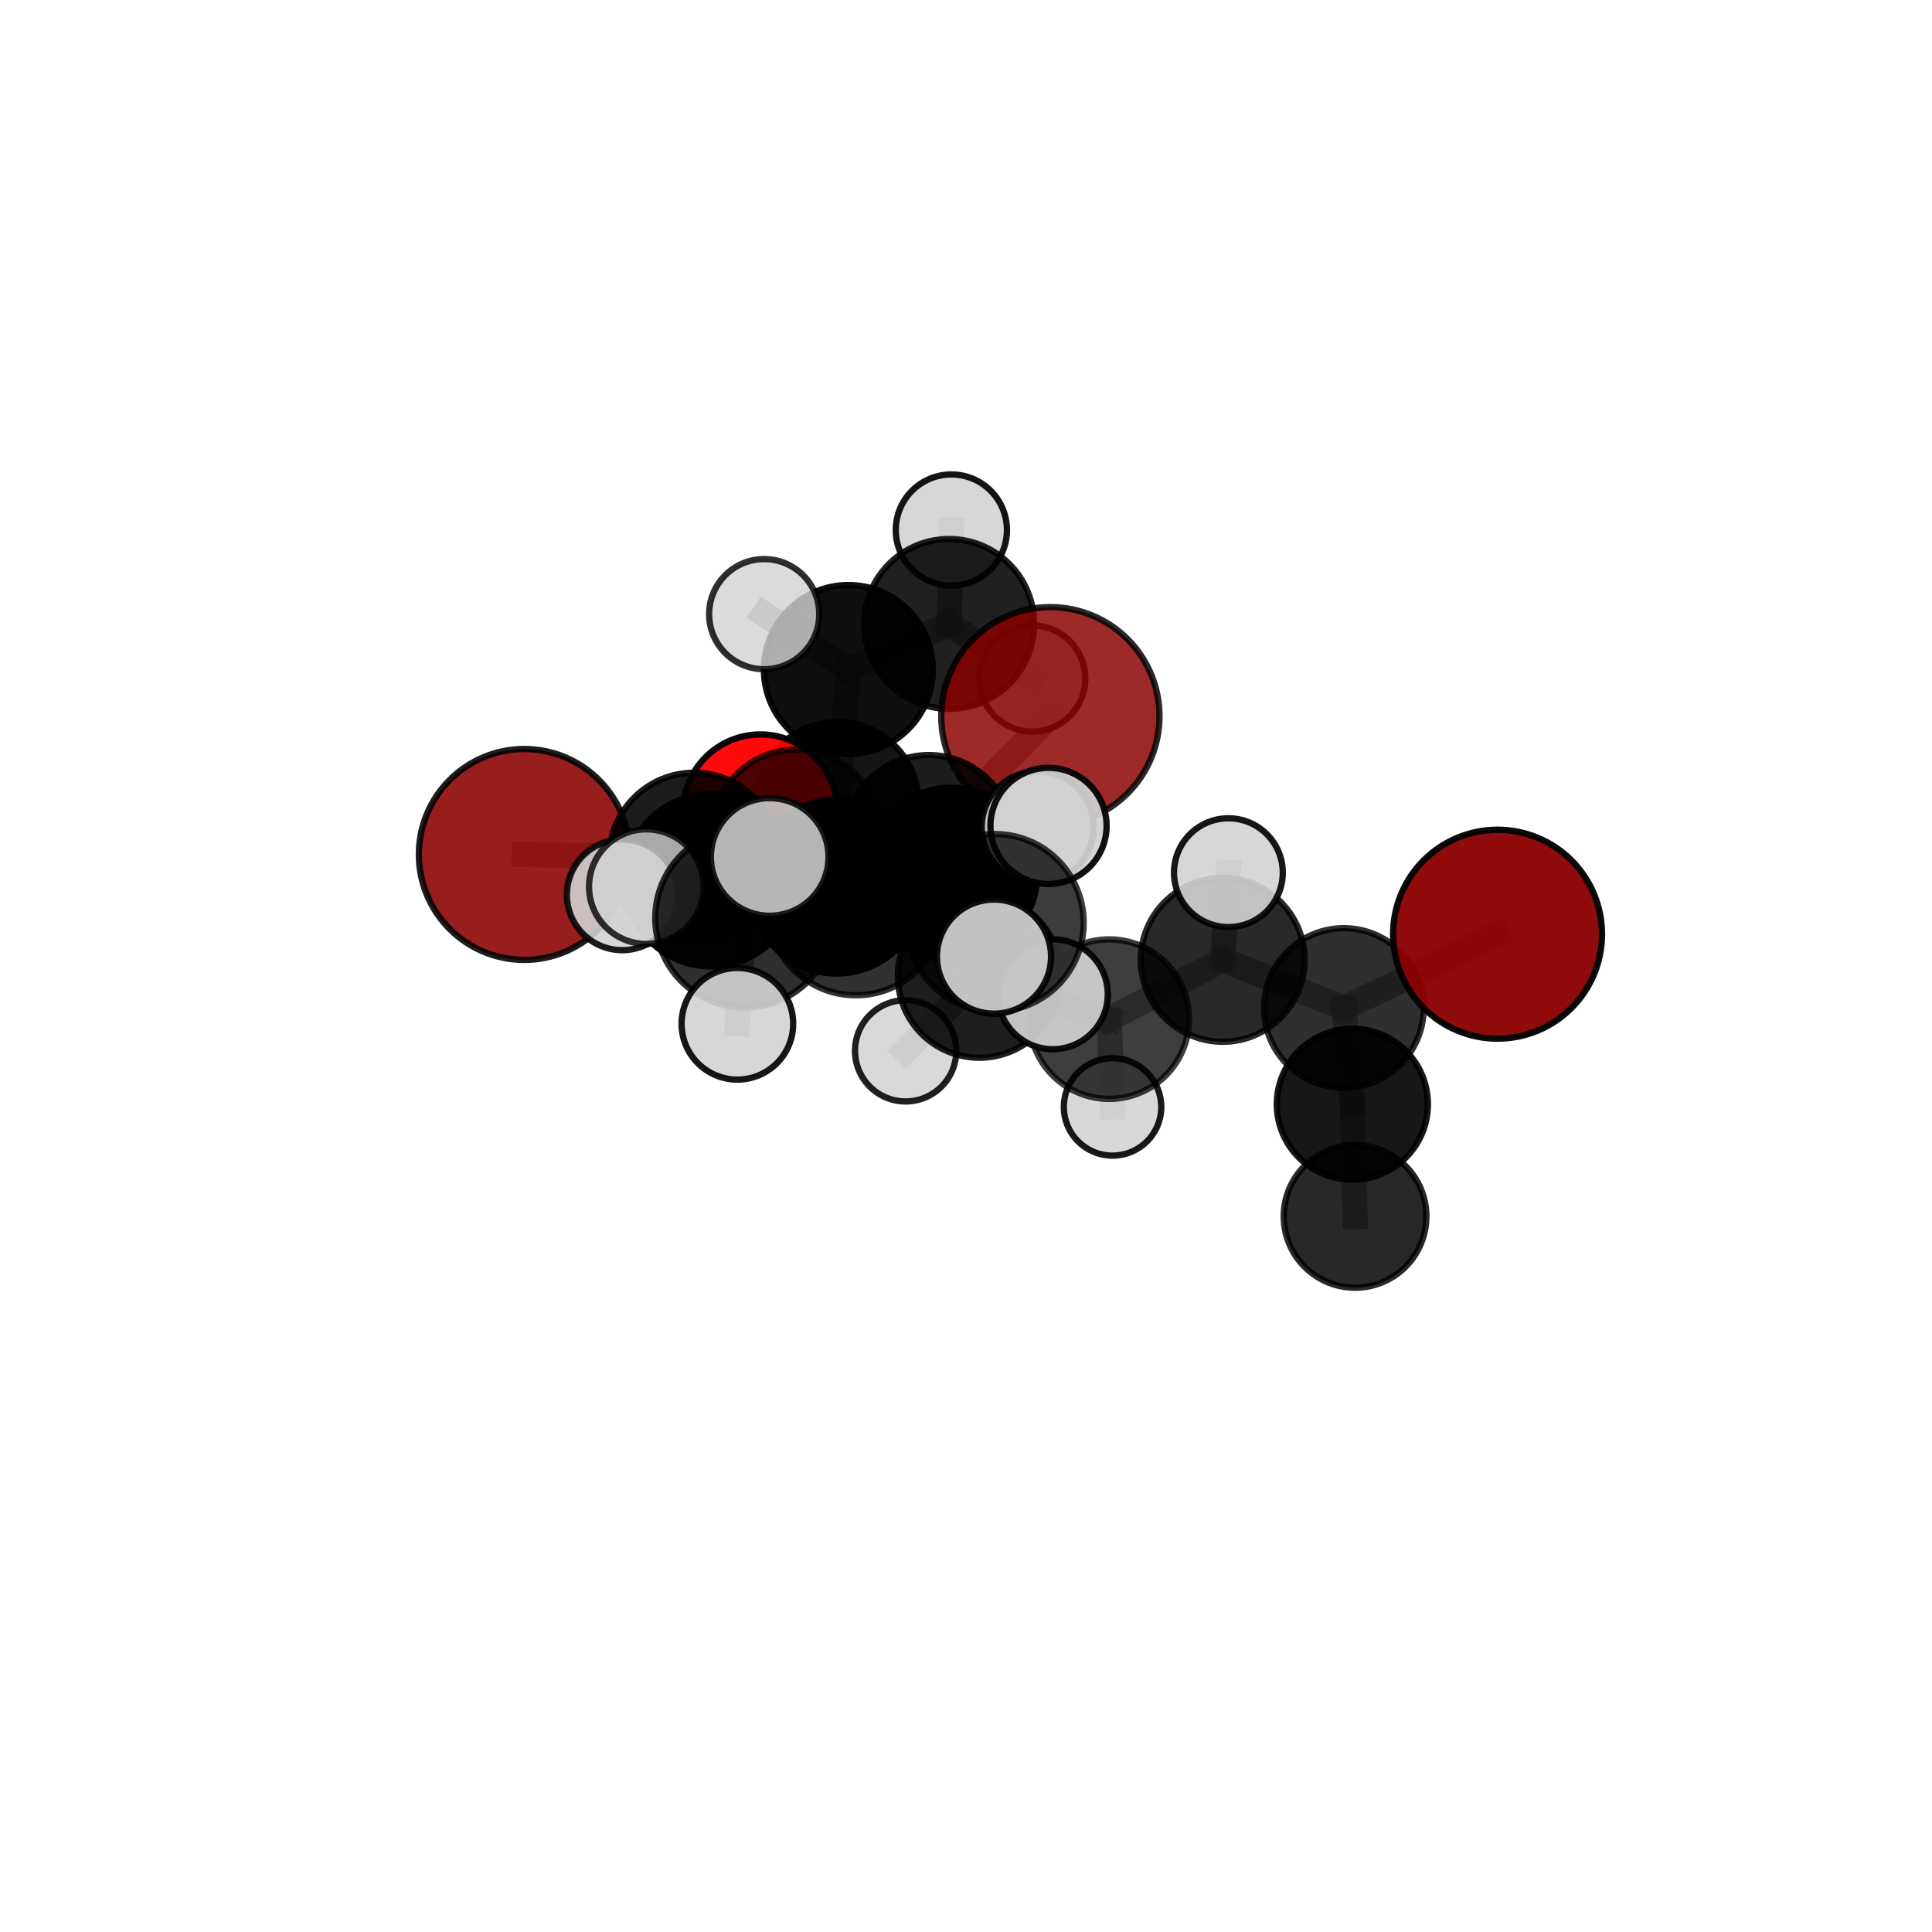 <?xml version="1.0" encoding="utf-8" standalone="no"?>
<!DOCTYPE svg PUBLIC "-//W3C//DTD SVG 1.1//EN"
  "http://www.w3.org/Graphics/SVG/1.1/DTD/svg11.dtd">
<svg xmlns:xlink="http://www.w3.org/1999/xlink" width="153pt" height="153pt" viewBox="0 0 153 153" xmlns="http://www.w3.org/2000/svg" version="1.1">
 <defs>
  <style type="text/css">*{stroke-linejoin: round; stroke-linecap: butt}</style>
 </defs>
 <g id="figure_1">
  <g id="patch_1">
   <path d="M 0 153 
L 153 153 
L 153 0 
L 0 0 
L 0 153 
z
" style="fill: none"/>
  </g>
  <g id="patch_2">
   <path d="M 7.2 145.8 
L 145.8 145.8 
L 145.8 7.2 
L 7.2 7.2 
L 7.2 145.8 
z
" style="fill: none"/>
  </g>
  <g id="axes_1">
   <g id="line2d_1">
    <path d="M 83.181 56.721 
L 73.552 66.5 
" clip-path="url(#p489eaedee0)" style="fill: none; stroke: #808080; stroke-opacity: 0.72; stroke-width: 2; stroke-linecap: square"/>
   </g>
   <g id="line2d_2">
    <path d="M 73.552 66.5 
L 63.061 66.013 
" clip-path="url(#p489eaedee0)" style="fill: none; stroke: #808080; stroke-opacity: 0.704; stroke-width: 2; stroke-linecap: square"/>
   </g>
   <g id="line2d_3">
    <path d="M 118.595 73.981 
L 106.423 79.828 
" clip-path="url(#p489eaedee0)" style="fill: none; stroke: #808080; stroke-opacity: 0.67; stroke-width: 2; stroke-linecap: square"/>
   </g>
   <g id="line2d_4">
    <path d="M 106.423 79.828 
L 107.097 87.446 
" clip-path="url(#p489eaedee0)" style="fill: none; stroke: #808080; stroke-opacity: 0.627; stroke-width: 2; stroke-linecap: square"/>
   </g>
   <g id="line2d_5">
    <path d="M 41.52 67.666 
L 54.976 67.913 
" clip-path="url(#p489eaedee0)" style="fill: none; stroke: #808080; stroke-opacity: 0.704; stroke-width: 2; stroke-linecap: square"/>
   </g>
   <g id="line2d_6">
    <path d="M 54.976 67.913 
L 63.061 66.013 
" clip-path="url(#p489eaedee0)" style="fill: none; stroke: #808080; stroke-opacity: 0.705; stroke-width: 2; stroke-linecap: square"/>
   </g>
   <g id="line2d_7">
    <path d="M 60.214 64.28 
L 63.061 66.013 
" clip-path="url(#p489eaedee0)" style="fill: none; stroke: #808080; stroke-opacity: 0.693; stroke-width: 2; stroke-linecap: square"/>
   </g>
   <g id="line2d_8">
    <path d="M 60.214 64.28 
L 66.31 63.619 
" clip-path="url(#p489eaedee0)" style="fill: none; stroke: #808080; stroke-opacity: 0.677; stroke-width: 2; stroke-linecap: square"/>
   </g>
   <g id="line2d_9">
    <path d="M 66.31 63.619 
L 67.188 53.021 
" clip-path="url(#p489eaedee0)" style="fill: none; stroke: #808080; stroke-opacity: 0.687; stroke-width: 2; stroke-linecap: square"/>
   </g>
   <g id="line2d_10">
    <path d="M 66.31 63.619 
L 62.02 67.778 
" clip-path="url(#p489eaedee0)" style="fill: none; stroke: #808080; stroke-opacity: 0.653; stroke-width: 2; stroke-linecap: square"/>
   </g>
   <g id="line2d_11">
    <path d="M 66.31 63.619 
L 73.581 67.188 
" clip-path="url(#p489eaedee0)" style="fill: none; stroke: #808080; stroke-opacity: 0.662; stroke-width: 2; stroke-linecap: square"/>
   </g>
   <g id="line2d_12">
    <path d="M 67.774 71.827 
L 66.245 70.214 
" clip-path="url(#p489eaedee0)" style="fill: none; stroke: #808080; stroke-opacity: 0.743; stroke-width: 2; stroke-linecap: square"/>
   </g>
   <g id="line2d_13">
    <path d="M 67.774 71.827 
L 78.798 73.073 
" clip-path="url(#p489eaedee0)" style="fill: none; stroke: #808080; stroke-opacity: 0.754; stroke-width: 2; stroke-linecap: square"/>
   </g>
   <g id="line2d_14">
    <path d="M 67.774 71.827 
L 58.977 72.7 
" clip-path="url(#p489eaedee0)" style="fill: none; stroke: #808080; stroke-opacity: 0.759; stroke-width: 2; stroke-linecap: square"/>
   </g>
   <g id="line2d_15">
    <path d="M 66.245 70.214 
L 56.312 69.705 
" clip-path="url(#p489eaedee0)" style="fill: none; stroke: #808080; stroke-opacity: 0.73; stroke-width: 2; stroke-linecap: square"/>
   </g>
   <g id="line2d_16">
    <path d="M 66.245 70.214 
L 75.348 69.182 
" clip-path="url(#p489eaedee0)" style="fill: none; stroke: #808080; stroke-opacity: 0.728; stroke-width: 2; stroke-linecap: square"/>
   </g>
   <g id="line2d_17">
    <path d="M 78.798 73.073 
L 78.717 75.756 
" clip-path="url(#p489eaedee0)" style="fill: none; stroke: #808080; stroke-opacity: 0.76; stroke-width: 2; stroke-linecap: square"/>
   </g>
   <g id="line2d_18">
    <path d="M 78.798 73.073 
L 83.376 78.738 
" clip-path="url(#p489eaedee0)" style="fill: none; stroke: #808080; stroke-opacity: 0.74; stroke-width: 2; stroke-linecap: square"/>
   </g>
   <g id="line2d_19">
    <path d="M 78.798 73.073 
L 83.035 65.405 
" clip-path="url(#p489eaedee0)" style="fill: none; stroke: #808080; stroke-opacity: 0.77; stroke-width: 2; stroke-linecap: square"/>
   </g>
   <g id="line2d_20">
    <path d="M 58.977 72.7 
L 51.185 70.215 
" clip-path="url(#p489eaedee0)" style="fill: none; stroke: #808080; stroke-opacity: 0.768; stroke-width: 2; stroke-linecap: square"/>
   </g>
   <g id="line2d_21">
    <path d="M 58.977 72.7 
L 58.395 81.077 
" clip-path="url(#p489eaedee0)" style="fill: none; stroke: #808080; stroke-opacity: 0.753; stroke-width: 2; stroke-linecap: square"/>
   </g>
   <g id="line2d_22">
    <path d="M 58.977 72.7 
L 60.954 67.862 
" clip-path="url(#p489eaedee0)" style="fill: none; stroke: #808080; stroke-opacity: 0.783; stroke-width: 2; stroke-linecap: square"/>
   </g>
   <g id="line2d_23">
    <path d="M 87.845 80.707 
L 96.829 76.013 
" clip-path="url(#p489eaedee0)" style="fill: none; stroke: #808080; stroke-opacity: 0.662; stroke-width: 2; stroke-linecap: square"/>
   </g>
   <g id="line2d_24">
    <path d="M 87.845 80.707 
L 77.56 77.307 
" clip-path="url(#p489eaedee0)" style="fill: none; stroke: #808080; stroke-opacity: 0.66; stroke-width: 2; stroke-linecap: square"/>
   </g>
   <g id="line2d_25">
    <path d="M 87.845 80.707 
L 88.106 87.66 
" clip-path="url(#p489eaedee0)" style="fill: none; stroke: #808080; stroke-opacity: 0.631; stroke-width: 2; stroke-linecap: square"/>
   </g>
   <g id="line2d_26">
    <path d="M 96.829 76.013 
L 106.423 79.828 
" clip-path="url(#p489eaedee0)" style="fill: none; stroke: #808080; stroke-opacity: 0.663; stroke-width: 2; stroke-linecap: square"/>
   </g>
   <g id="line2d_27">
    <path d="M 96.829 76.013 
L 97.28 69.11 
" clip-path="url(#p489eaedee0)" style="fill: none; stroke: #808080; stroke-opacity: 0.694; stroke-width: 2; stroke-linecap: square"/>
   </g>
   <g id="line2d_28">
    <path d="M 77.56 77.307 
L 75.348 69.182 
" clip-path="url(#p489eaedee0)" style="fill: none; stroke: #808080; stroke-opacity: 0.696; stroke-width: 2; stroke-linecap: square"/>
   </g>
   <g id="line2d_29">
    <path d="M 77.56 77.307 
L 73.552 66.5 
" clip-path="url(#p489eaedee0)" style="fill: none; stroke: #808080; stroke-opacity: 0.689; stroke-width: 2; stroke-linecap: square"/>
   </g>
   <g id="line2d_30">
    <path d="M 77.56 77.307 
L 71.72 83.217 
" clip-path="url(#p489eaedee0)" style="fill: none; stroke: #808080; stroke-opacity: 0.658; stroke-width: 2; stroke-linecap: square"/>
   </g>
   <g id="line2d_31">
    <path d="M 56.312 69.705 
L 54.976 67.913 
" clip-path="url(#p489eaedee0)" style="fill: none; stroke: #808080; stroke-opacity: 0.717; stroke-width: 2; stroke-linecap: square"/>
   </g>
   <g id="line2d_32">
    <path d="M 56.312 69.705 
L 49.276 70.86 
" clip-path="url(#p489eaedee0)" style="fill: none; stroke: #808080; stroke-opacity: 0.729; stroke-width: 2; stroke-linecap: square"/>
   </g>
   <g id="line2d_33">
    <path d="M 75.348 69.182 
L 73.552 66.5 
" clip-path="url(#p489eaedee0)" style="fill: none; stroke: #808080; stroke-opacity: 0.714; stroke-width: 2; stroke-linecap: square"/>
   </g>
   <g id="line2d_34">
    <path d="M 75.348 69.182 
L 82.179 65.508 
" clip-path="url(#p489eaedee0)" style="fill: none; stroke: #808080; stroke-opacity: 0.733; stroke-width: 2; stroke-linecap: square"/>
   </g>
   <g id="line2d_35">
    <path d="M 107.31 96.329 
L 107.097 87.446 
" clip-path="url(#p489eaedee0)" style="fill: none; stroke: #808080; stroke-opacity: 0.582; stroke-width: 2; stroke-linecap: square"/>
   </g>
   <g id="line2d_36">
    <path d="M 67.188 53.021 
L 75.166 49.412 
" clip-path="url(#p489eaedee0)" style="fill: none; stroke: #808080; stroke-opacity: 0.708; stroke-width: 2; stroke-linecap: square"/>
   </g>
   <g id="line2d_37">
    <path d="M 67.188 53.021 
L 60.518 48.636 
" clip-path="url(#p489eaedee0)" style="fill: none; stroke: #808080; stroke-opacity: 0.715; stroke-width: 2; stroke-linecap: square"/>
   </g>
   <g id="line2d_38">
    <path d="M 75.166 49.412 
L 75.341 41.974 
" clip-path="url(#p489eaedee0)" style="fill: none; stroke: #808080; stroke-opacity: 0.723; stroke-width: 2; stroke-linecap: square"/>
   </g>
   <g id="line2d_39">
    <path d="M 75.166 49.412 
L 81.743 53.736 
" clip-path="url(#p489eaedee0)" style="fill: none; stroke: #808080; stroke-opacity: 0.7; stroke-width: 2; stroke-linecap: square"/>
   </g>
   <g id="Path3DCollection_1">
    <path d="M 75.341 46.376 
C 76.508 46.376 77.628 45.912 78.454 45.087 
C 79.279 44.261 79.743 43.142 79.743 41.974 
C 79.743 40.807 79.279 39.687 78.454 38.861 
C 77.628 38.036 76.508 37.572 75.341 37.572 
C 74.173 37.572 73.053 38.036 72.228 38.861 
C 71.402 39.687 70.938 40.807 70.938 41.974 
C 70.938 43.142 71.402 44.261 72.228 45.087 
C 73.053 45.912 74.173 46.376 75.341 46.376 
z
" clip-path="url(#p489eaedee0)" style="fill: #d3d3d3; fill-opacity: 0.917; stroke: #000000; stroke-opacity: 0.917; stroke-width: 0.5"/>
    <path d="M 81.743 57.942 
C 82.858 57.942 83.928 57.499 84.717 56.71 
C 85.505 55.921 85.949 54.851 85.949 53.736 
C 85.949 52.621 85.505 51.551 84.717 50.762 
C 83.928 49.973 82.858 49.53 81.743 49.53 
C 80.627 49.53 79.557 49.973 78.769 50.762 
C 77.98 51.551 77.537 52.621 77.537 53.736 
C 77.537 54.851 77.98 55.921 78.769 56.71 
C 79.557 57.499 80.627 57.942 81.743 57.942 
z
" clip-path="url(#p489eaedee0)" style="fill: #d3d3d3; fill-opacity: 0.861; stroke: #000000; stroke-opacity: 0.861; stroke-width: 0.5"/>
    <path d="M 75.166 56.138 
C 76.95 56.138 78.661 55.429 79.922 54.168 
C 81.184 52.907 81.892 51.196 81.892 49.412 
C 81.892 47.629 81.184 45.918 79.922 44.656 
C 78.661 43.395 76.95 42.686 75.166 42.686 
C 73.383 42.686 71.672 43.395 70.411 44.656 
C 69.149 45.918 68.441 47.629 68.441 49.412 
C 68.441 51.196 69.149 52.907 70.411 54.168 
C 71.672 55.429 73.383 56.138 75.166 56.138 
z
" clip-path="url(#p489eaedee0)" style="fill-opacity: 0.873; stroke: #000000; stroke-opacity: 0.873; stroke-width: 0.5"/>
    <path d="M 62.02 71.758 
C 63.076 71.758 64.088 71.339 64.835 70.593 
C 65.581 69.846 66.001 68.834 66.001 67.778 
C 66.001 66.722 65.581 65.71 64.835 64.963 
C 64.088 64.217 63.076 63.798 62.02 63.798 
C 60.965 63.798 59.952 64.217 59.206 64.963 
C 58.459 65.71 58.04 66.722 58.04 67.778 
C 58.04 68.834 58.459 69.846 59.206 70.593 
C 59.952 71.339 60.965 71.758 62.02 71.758 
z
" clip-path="url(#p489eaedee0)" style="fill: #d3d3d3; fill-opacity: 0.858; stroke: #000000; stroke-opacity: 0.858; stroke-width: 0.5"/>
    <path d="M 67.188 59.712 
C 68.962 59.712 70.664 59.007 71.919 57.752 
C 73.173 56.497 73.878 54.795 73.878 53.021 
C 73.878 51.247 73.173 49.545 71.919 48.29 
C 70.664 47.036 68.962 46.331 67.188 46.331 
C 65.413 46.331 63.711 47.036 62.457 48.29 
C 61.202 49.545 60.497 51.247 60.497 53.021 
C 60.497 54.795 61.202 56.497 62.457 57.752 
C 63.711 59.007 65.413 59.712 67.188 59.712 
z
" clip-path="url(#p489eaedee0)" style="fill-opacity: 0.939; stroke: #000000; stroke-opacity: 0.939; stroke-width: 0.5"/>
    <path d="M 60.518 52.997 
C 61.675 52.997 62.784 52.537 63.602 51.719 
C 64.419 50.902 64.879 49.792 64.879 48.636 
C 64.879 47.479 64.419 46.37 63.602 45.552 
C 62.784 44.734 61.675 44.275 60.518 44.275 
C 59.362 44.275 58.252 44.734 57.434 45.552 
C 56.617 46.37 56.157 47.479 56.157 48.636 
C 56.157 49.792 56.617 50.902 57.434 51.719 
C 58.252 52.537 59.362 52.997 60.518 52.997 
z
" clip-path="url(#p489eaedee0)" style="fill: #d3d3d3; fill-opacity: 0.813; stroke: #000000; stroke-opacity: 0.813; stroke-width: 0.5"/>
    <path d="M 66.31 70.064 
C 68.019 70.064 69.658 69.385 70.867 68.176 
C 72.075 66.967 72.754 65.328 72.754 63.619 
C 72.754 61.91 72.075 60.27 70.867 59.062 
C 69.658 57.853 68.019 57.174 66.31 57.174 
C 64.6 57.174 62.961 57.853 61.752 59.062 
C 60.544 60.27 59.865 61.91 59.865 63.619 
C 59.865 65.328 60.544 66.967 61.752 68.176 
C 62.961 69.385 64.6 70.064 66.31 70.064 
z
" clip-path="url(#p489eaedee0)" style="fill-opacity: 0.917; stroke: #000000; stroke-opacity: 0.917; stroke-width: 0.5"/>
    <path d="M 73.581 71.246 
C 74.657 71.246 75.689 70.819 76.451 70.058 
C 77.212 69.296 77.639 68.264 77.639 67.188 
C 77.639 66.111 77.212 65.079 76.451 64.318 
C 75.689 63.557 74.657 63.129 73.581 63.129 
C 72.504 63.129 71.472 63.557 70.711 64.318 
C 69.95 65.079 69.522 66.111 69.522 67.188 
C 69.522 68.264 69.95 69.296 70.711 70.058 
C 71.472 70.819 72.504 71.246 73.581 71.246 
z
" clip-path="url(#p489eaedee0)" style="fill: #d3d3d3; fill-opacity: 0.945; stroke: #000000; stroke-opacity: 0.945; stroke-width: 0.5"/>
    <path d="M 60.214 70.4 
C 61.837 70.4 63.394 69.755 64.542 68.607 
C 65.689 67.46 66.334 65.903 66.334 64.28 
C 66.334 62.657 65.689 61.1 64.542 59.953 
C 63.394 58.805 61.837 58.16 60.214 58.16 
C 58.591 58.16 57.035 58.805 55.887 59.953 
C 54.739 61.1 54.095 62.657 54.095 64.28 
C 54.095 65.903 54.739 67.46 55.887 68.607 
C 57.035 69.755 58.591 70.4 60.214 70.4 
z
" clip-path="url(#p489eaedee0)" style="fill: #ff0000; fill-opacity: 0.958; stroke: #000000; stroke-opacity: 0.958; stroke-width: 0.5"/>
    <path d="M 107.31 101.978 
C 108.809 101.978 110.246 101.383 111.305 100.324 
C 112.365 99.264 112.96 97.827 112.96 96.329 
C 112.96 94.83 112.365 93.393 111.305 92.334 
C 110.246 91.274 108.809 90.679 107.31 90.679 
C 105.812 90.679 104.375 91.274 103.315 92.334 
C 102.256 93.393 101.661 94.83 101.661 96.329 
C 101.661 97.827 102.256 99.264 103.315 100.324 
C 104.375 101.383 105.812 101.978 107.31 101.978 
z
" clip-path="url(#p489eaedee0)" style="fill-opacity: 0.843; stroke: #000000; stroke-opacity: 0.843; stroke-width: 0.5"/>
    <path d="M 107.097 93.429 
C 108.684 93.429 110.206 92.798 111.328 91.676 
C 112.45 90.554 113.08 89.033 113.08 87.446 
C 113.08 85.859 112.45 84.337 111.328 83.215 
C 110.206 82.093 108.684 81.463 107.097 81.463 
C 105.51 81.463 103.989 82.093 102.867 83.215 
C 101.745 84.337 101.114 85.859 101.114 87.446 
C 101.114 89.033 101.745 90.554 102.867 91.676 
C 103.989 92.798 105.51 93.429 107.097 93.429 
z
" clip-path="url(#p489eaedee0)" style="fill-opacity: 0.907; stroke: #000000; stroke-opacity: 0.907; stroke-width: 0.5"/>
    <path d="M 83.181 65.364 
C 85.473 65.364 87.671 64.453 89.292 62.832 
C 90.913 61.212 91.823 59.013 91.823 56.721 
C 91.823 54.429 90.913 52.231 89.292 50.61 
C 87.671 48.989 85.473 48.078 83.181 48.078 
C 80.889 48.078 78.69 48.989 77.069 50.61 
C 75.449 52.231 74.538 54.429 74.538 56.721 
C 74.538 59.013 75.449 61.212 77.069 62.832 
C 78.69 64.453 80.889 65.364 83.181 65.364 
z
" clip-path="url(#p489eaedee0)" style="fill: #8b0000; fill-opacity: 0.838; stroke: #000000; stroke-opacity: 0.838; stroke-width: 0.5"/>
    <path d="M 88.106 91.518 
C 89.129 91.518 90.11 91.112 90.834 90.388 
C 91.557 89.665 91.964 88.683 91.964 87.66 
C 91.964 86.637 91.557 85.656 90.834 84.932 
C 90.11 84.209 89.129 83.802 88.106 83.802 
C 87.082 83.802 86.101 84.209 85.377 84.932 
C 84.654 85.656 84.247 86.637 84.247 87.66 
C 84.247 88.683 84.654 89.665 85.377 90.388 
C 86.101 91.112 87.082 91.518 88.106 91.518 
z
" clip-path="url(#p489eaedee0)" style="fill: #d3d3d3; fill-opacity: 0.902; stroke: #000000; stroke-opacity: 0.902; stroke-width: 0.5"/>
    <path d="M 63.061 72.674 
C 64.828 72.674 66.522 71.972 67.771 70.723 
C 69.02 69.474 69.722 67.78 69.722 66.013 
C 69.722 64.247 69.02 62.552 67.771 61.303 
C 66.522 60.054 64.828 59.352 63.061 59.352 
C 61.295 59.352 59.6 60.054 58.351 61.303 
C 57.102 62.552 56.4 64.247 56.4 66.013 
C 56.4 67.78 57.102 69.474 58.351 70.723 
C 59.6 71.972 61.295 72.674 63.061 72.674 
z
" clip-path="url(#p489eaedee0)" style="fill-opacity: 0.7; stroke: #000000; stroke-opacity: 0.7; stroke-width: 0.5"/>
    <path d="M 41.52 76.018 
C 43.735 76.018 45.859 75.138 47.425 73.572 
C 48.991 72.006 49.871 69.881 49.871 67.666 
C 49.871 65.452 48.991 63.327 47.425 61.761 
C 45.859 60.195 43.735 59.315 41.52 59.315 
C 39.305 59.315 37.181 60.195 35.615 61.761 
C 34.049 63.327 33.169 65.452 33.169 67.666 
C 33.169 69.881 34.049 72.006 35.615 73.572 
C 37.181 75.138 39.305 76.018 41.52 76.018 
z
" clip-path="url(#p489eaedee0)" style="fill: #8b0000; fill-opacity: 0.884; stroke: #000000; stroke-opacity: 0.884; stroke-width: 0.5"/>
    <path d="M 106.423 86.152 
C 108.1 86.152 109.709 85.485 110.895 84.299 
C 112.081 83.114 112.747 81.505 112.747 79.828 
C 112.747 78.151 112.081 76.542 110.895 75.356 
C 109.709 74.171 108.1 73.504 106.423 73.504 
C 104.746 73.504 103.138 74.171 101.952 75.356 
C 100.766 76.542 100.1 78.151 100.1 79.828 
C 100.1 81.505 100.766 83.114 101.952 84.299 
C 103.138 85.485 104.746 86.152 106.423 86.152 
z
" clip-path="url(#p489eaedee0)" style="fill-opacity: 0.814; stroke: #000000; stroke-opacity: 0.814; stroke-width: 0.5"/>
    <path d="M 73.552 73.204 
C 75.33 73.204 77.035 72.498 78.293 71.241 
C 79.55 69.983 80.256 68.278 80.256 66.5 
C 80.256 64.722 79.55 63.017 78.293 61.76 
C 77.035 60.502 75.33 59.796 73.552 59.796 
C 71.774 59.796 70.069 60.502 68.812 61.76 
C 67.554 63.017 66.848 64.722 66.848 66.5 
C 66.848 68.278 67.554 69.983 68.812 71.241 
C 70.069 72.498 71.774 73.204 73.552 73.204 
z
" clip-path="url(#p489eaedee0)" style="fill-opacity: 0.886; stroke: #000000; stroke-opacity: 0.886; stroke-width: 0.5"/>
    <path d="M 87.845 87.025 
C 89.521 87.025 91.128 86.359 92.313 85.174 
C 93.498 83.99 94.163 82.382 94.163 80.707 
C 94.163 79.031 93.498 77.424 92.313 76.239 
C 91.128 75.054 89.521 74.389 87.845 74.389 
C 86.17 74.389 84.562 75.054 83.377 76.239 
C 82.193 77.424 81.527 79.031 81.527 80.707 
C 81.527 82.382 82.193 83.99 83.377 85.174 
C 84.562 86.359 86.17 87.025 87.845 87.025 
z
" clip-path="url(#p489eaedee0)" style="fill-opacity: 0.755; stroke: #000000; stroke-opacity: 0.755; stroke-width: 0.5"/>
    <path d="M 71.72 87.228 
C 72.784 87.228 73.804 86.805 74.556 86.053 
C 75.309 85.301 75.731 84.28 75.731 83.217 
C 75.731 82.153 75.309 81.133 74.556 80.381 
C 73.804 79.629 72.784 79.206 71.72 79.206 
C 70.657 79.206 69.637 79.629 68.884 80.381 
C 68.132 81.133 67.71 82.153 67.71 83.217 
C 67.71 84.28 68.132 85.301 68.884 86.053 
C 69.637 86.805 70.657 87.228 71.72 87.228 
z
" clip-path="url(#p489eaedee0)" style="fill: #d3d3d3; fill-opacity: 0.875; stroke: #000000; stroke-opacity: 0.875; stroke-width: 0.5"/>
    <path d="M 96.829 82.5 
C 98.549 82.5 100.199 81.817 101.416 80.6 
C 102.632 79.384 103.316 77.734 103.316 76.013 
C 103.316 74.293 102.632 72.643 101.416 71.426 
C 100.199 70.21 98.549 69.526 96.829 69.526 
C 95.108 69.526 93.458 70.21 92.242 71.426 
C 91.025 72.643 90.342 74.293 90.342 76.013 
C 90.342 77.734 91.025 79.384 92.242 80.6 
C 93.458 81.817 95.108 82.5 96.829 82.5 
z
" clip-path="url(#p489eaedee0)" style="fill-opacity: 0.836; stroke: #000000; stroke-opacity: 0.836; stroke-width: 0.5"/>
    <path d="M 77.56 83.766 
C 79.273 83.766 80.916 83.086 82.127 81.875 
C 83.338 80.663 84.019 79.02 84.019 77.307 
C 84.019 75.594 83.338 73.951 82.127 72.74 
C 80.916 71.529 79.273 70.848 77.56 70.848 
C 75.847 70.848 74.204 71.529 72.993 72.74 
C 71.781 73.951 71.101 75.594 71.101 77.307 
C 71.101 79.02 71.781 80.663 72.993 81.875 
C 74.204 83.086 75.847 83.766 77.56 83.766 
z
" clip-path="url(#p489eaedee0)" style="fill-opacity: 0.881; stroke: #000000; stroke-opacity: 0.881; stroke-width: 0.5"/>
    <path d="M 54.976 74.632 
C 56.757 74.632 58.467 73.924 59.727 72.664 
C 60.987 71.404 61.695 69.695 61.695 67.913 
C 61.695 66.131 60.987 64.422 59.727 63.162 
C 58.467 61.902 56.757 61.194 54.976 61.194 
C 53.194 61.194 51.485 61.902 50.225 63.162 
C 48.965 64.422 48.257 66.131 48.257 67.913 
C 48.257 69.695 48.965 71.404 50.225 72.664 
C 51.485 73.924 53.194 74.632 54.976 74.632 
z
" clip-path="url(#p489eaedee0)" style="fill-opacity: 0.888; stroke: #000000; stroke-opacity: 0.888; stroke-width: 0.5"/>
    <path d="M 118.595 82.254 
C 120.789 82.254 122.893 81.382 124.445 79.831 
C 125.996 78.279 126.868 76.175 126.868 73.981 
C 126.868 71.787 125.996 69.683 124.445 68.132 
C 122.893 66.581 120.789 65.709 118.595 65.709 
C 116.401 65.709 114.297 66.581 112.746 68.132 
C 111.195 69.683 110.323 71.787 110.323 73.981 
C 110.323 76.175 111.195 78.279 112.746 79.831 
C 114.297 81.382 116.401 82.254 118.595 82.254 
z
" clip-path="url(#p489eaedee0)" style="fill: #8b0000; fill-opacity: 0.955; stroke: #000000; stroke-opacity: 0.955; stroke-width: 0.5"/>
    <path d="M 97.28 73.418 
C 98.422 73.418 99.518 72.964 100.326 72.156 
C 101.134 71.348 101.587 70.252 101.587 69.11 
C 101.587 67.968 101.134 66.872 100.326 66.064 
C 99.518 65.256 98.422 64.802 97.28 64.802 
C 96.137 64.802 95.041 65.256 94.234 66.064 
C 93.426 66.872 92.972 67.968 92.972 69.11 
C 92.972 70.252 93.426 71.348 94.234 72.156 
C 95.041 72.964 96.137 73.418 97.28 73.418 
z
" clip-path="url(#p489eaedee0)" style="fill: #d3d3d3; fill-opacity: 0.904; stroke: #000000; stroke-opacity: 0.904; stroke-width: 0.5"/>
    <path d="M 75.348 75.983 
C 77.152 75.983 78.882 75.266 80.158 73.991 
C 81.433 72.716 82.15 70.986 82.15 69.182 
C 82.15 67.378 81.433 65.648 80.158 64.373 
C 78.882 63.097 77.152 62.381 75.348 62.381 
C 73.545 62.381 71.815 63.097 70.539 64.373 
C 69.264 65.648 68.547 67.378 68.547 69.182 
C 68.547 70.986 69.264 72.716 70.539 73.991 
C 71.815 75.266 73.545 75.983 75.348 75.983 
z
" clip-path="url(#p489eaedee0)" style="fill-opacity: 0.981; stroke: #000000; stroke-opacity: 0.981; stroke-width: 0.5"/>
    <path d="M 56.312 76.532 
C 58.123 76.532 59.859 75.812 61.139 74.532 
C 62.419 73.252 63.139 71.515 63.139 69.705 
C 63.139 67.894 62.419 66.158 61.139 64.878 
C 59.859 63.598 58.123 62.878 56.312 62.878 
C 54.502 62.878 52.765 63.598 51.485 64.878 
C 50.205 66.158 49.485 67.894 49.485 69.705 
C 49.485 71.515 50.205 73.252 51.485 74.532 
C 52.765 75.812 54.502 76.532 56.312 76.532 
z
" clip-path="url(#p489eaedee0)" style="fill-opacity: 0.962; stroke: #000000; stroke-opacity: 0.962; stroke-width: 0.5"/>
    <path d="M 82.179 69.943 
C 83.355 69.943 84.483 69.475 85.315 68.644 
C 86.147 67.812 86.614 66.684 86.614 65.508 
C 86.614 64.331 86.147 63.203 85.315 62.371 
C 84.483 61.54 83.355 61.072 82.179 61.072 
C 81.002 61.072 79.874 61.54 79.042 62.371 
C 78.211 63.203 77.743 64.331 77.743 65.508 
C 77.743 66.684 78.211 67.812 79.042 68.644 
C 79.874 69.475 81.002 69.943 82.179 69.943 
z
" clip-path="url(#p489eaedee0)" style="fill: #d3d3d3; fill-opacity: 0.925; stroke: #000000; stroke-opacity: 0.925; stroke-width: 0.5"/>
    <path d="M 66.245 77.095 
C 68.07 77.095 69.82 76.37 71.11 75.079 
C 72.4 73.789 73.125 72.039 73.125 70.214 
C 73.125 68.39 72.4 66.639 71.11 65.349 
C 69.82 64.059 68.07 63.334 66.245 63.334 
C 64.42 63.334 62.67 64.059 61.38 65.349 
C 60.089 66.639 59.365 68.39 59.365 70.214 
C 59.365 72.039 60.089 73.789 61.38 75.079 
C 62.67 76.37 64.42 77.095 66.245 77.095 
z
" clip-path="url(#p489eaedee0)" style="stroke: #000000; stroke-width: 0.5"/>
    <path d="M 49.276 75.246 
C 50.44 75.246 51.555 74.784 52.378 73.962 
C 53.2 73.139 53.662 72.023 53.662 70.86 
C 53.662 69.697 53.2 68.582 52.378 67.759 
C 51.555 66.937 50.44 66.474 49.276 66.474 
C 48.113 66.474 46.998 66.937 46.175 67.759 
C 45.353 68.582 44.891 69.697 44.891 70.86 
C 44.891 72.023 45.353 73.139 46.175 73.962 
C 46.998 74.784 48.113 75.246 49.276 75.246 
z
" clip-path="url(#p489eaedee0)" style="fill: #d3d3d3; fill-opacity: 0.891; stroke: #000000; stroke-opacity: 0.891; stroke-width: 0.5"/>
    <path d="M 83.376 83.089 
C 84.53 83.089 85.637 82.631 86.453 81.815 
C 87.269 80.999 87.727 79.892 87.727 78.738 
C 87.727 77.584 87.269 76.478 86.453 75.662 
C 85.637 74.846 84.53 74.387 83.376 74.387 
C 82.222 74.387 81.115 74.846 80.3 75.662 
C 79.484 76.478 79.025 77.584 79.025 78.738 
C 79.025 79.892 79.484 80.999 80.3 81.815 
C 81.115 82.631 82.222 83.089 83.376 83.089 
z
" clip-path="url(#p489eaedee0)" style="fill: #d3d3d3; fill-opacity: 0.915; stroke: #000000; stroke-opacity: 0.915; stroke-width: 0.5"/>
    <path d="M 67.774 78.82 
C 69.629 78.82 71.407 78.083 72.719 76.772 
C 74.03 75.461 74.767 73.682 74.767 71.827 
C 74.767 69.973 74.03 68.194 72.719 66.882 
C 71.407 65.571 69.629 64.834 67.774 64.834 
C 65.919 64.834 64.141 65.571 62.829 66.882 
C 61.518 68.194 60.781 69.973 60.781 71.827 
C 60.781 73.682 61.518 75.461 62.829 76.772 
C 64.141 78.083 65.919 78.82 67.774 78.82 
z
" clip-path="url(#p489eaedee0)" style="fill-opacity: 0.806; stroke: #000000; stroke-opacity: 0.806; stroke-width: 0.5"/>
    <path d="M 83.035 70.005 
C 84.255 70.005 85.425 69.52 86.288 68.658 
C 87.15 67.795 87.635 66.625 87.635 65.405 
C 87.635 64.185 87.15 63.015 86.288 62.153 
C 85.425 61.29 84.255 60.806 83.035 60.806 
C 81.815 60.806 80.645 61.29 79.783 62.153 
C 78.92 63.015 78.436 64.185 78.436 65.405 
C 78.436 66.625 78.92 67.795 79.783 68.658 
C 80.645 69.52 81.815 70.005 83.035 70.005 
z
" clip-path="url(#p489eaedee0)" style="fill: #d3d3d3; fill-opacity: 0.93; stroke: #000000; stroke-opacity: 0.93; stroke-width: 0.5"/>
    <path d="M 78.798 80.095 
C 80.66 80.095 82.446 79.355 83.763 78.038 
C 85.08 76.722 85.82 74.935 85.82 73.073 
C 85.82 71.211 85.08 69.425 83.763 68.109 
C 82.446 66.792 80.66 66.052 78.798 66.052 
C 76.936 66.052 75.15 66.792 73.833 68.109 
C 72.517 69.425 71.777 71.211 71.777 73.073 
C 71.777 74.935 72.517 76.722 73.833 78.038 
C 75.15 79.355 76.936 80.095 78.798 80.095 
z
" clip-path="url(#p489eaedee0)" style="fill-opacity: 0.764; stroke: #000000; stroke-opacity: 0.764; stroke-width: 0.5"/>
    <path d="M 51.185 74.752 
C 52.389 74.752 53.543 74.274 54.394 73.423 
C 55.245 72.572 55.723 71.418 55.723 70.215 
C 55.723 69.011 55.245 67.857 54.394 67.006 
C 53.543 66.155 52.389 65.677 51.185 65.677 
C 49.982 65.677 48.828 66.155 47.977 67.006 
C 47.126 67.857 46.647 69.011 46.647 70.215 
C 46.647 71.418 47.126 72.572 47.977 73.423 
C 48.828 74.274 49.982 74.752 51.185 74.752 
z
" clip-path="url(#p489eaedee0)" style="fill: #d3d3d3; fill-opacity: 0.798; stroke: #000000; stroke-opacity: 0.798; stroke-width: 0.5"/>
    <path d="M 58.977 79.785 
C 60.855 79.785 62.657 79.038 63.986 77.71 
C 65.314 76.381 66.061 74.579 66.061 72.7 
C 66.061 70.822 65.314 69.02 63.986 67.691 
C 62.657 66.363 60.855 65.616 58.977 65.616 
C 57.098 65.616 55.296 66.363 53.967 67.691 
C 52.639 69.02 51.892 70.822 51.892 72.7 
C 51.892 74.579 52.639 76.381 53.967 77.71 
C 55.296 79.038 57.098 79.785 58.977 79.785 
z
" clip-path="url(#p489eaedee0)" style="fill-opacity: 0.819; stroke: #000000; stroke-opacity: 0.819; stroke-width: 0.5"/>
    <path d="M 58.395 85.497 
C 59.567 85.497 60.692 85.031 61.52 84.202 
C 62.349 83.374 62.815 82.249 62.815 81.077 
C 62.815 79.905 62.349 78.781 61.52 77.952 
C 60.692 77.123 59.567 76.657 58.395 76.657 
C 57.223 76.657 56.099 77.123 55.27 77.952 
C 54.441 78.781 53.975 79.905 53.975 81.077 
C 53.975 82.249 54.441 83.374 55.27 84.202 
C 56.099 85.031 57.223 85.497 58.395 85.497 
z
" clip-path="url(#p489eaedee0)" style="fill: #d3d3d3; fill-opacity: 0.907; stroke: #000000; stroke-opacity: 0.907; stroke-width: 0.5"/>
    <path d="M 78.717 80.274 
C 79.915 80.274 81.064 79.798 81.911 78.951 
C 82.758 78.103 83.234 76.954 83.234 75.756 
C 83.234 74.558 82.758 73.409 81.911 72.562 
C 81.064 71.715 79.915 71.239 78.717 71.239 
C 77.519 71.239 76.37 71.715 75.523 72.562 
C 74.676 73.409 74.2 74.558 74.2 75.756 
C 74.2 76.954 74.676 78.103 75.523 78.951 
C 76.37 79.798 77.519 80.274 78.717 80.274 
z
" clip-path="url(#p489eaedee0)" style="fill: #d3d3d3; fill-opacity: 0.92; stroke: #000000; stroke-opacity: 0.92; stroke-width: 0.5"/>
    <path d="M 60.954 72.52 
C 62.189 72.52 63.374 72.03 64.248 71.156 
C 65.121 70.283 65.612 69.098 65.612 67.862 
C 65.612 66.627 65.121 65.442 64.248 64.568 
C 63.374 63.695 62.189 63.204 60.954 63.204 
C 59.718 63.204 58.533 63.695 57.66 64.568 
C 56.786 65.442 56.295 66.627 56.295 67.862 
C 56.295 69.098 56.786 70.283 57.66 71.156 
C 58.533 72.03 59.718 72.52 60.954 72.52 
z
" clip-path="url(#p489eaedee0)" style="fill: #d3d3d3; fill-opacity: 0.861; stroke: #000000; stroke-opacity: 0.861; stroke-width: 0.5"/>
   </g>
  </g>
 </g>
 <defs>
  <clipPath id="p489eaedee0">
   <rect x="7.2" y="7.2" width="138.6" height="138.6"/>
  </clipPath>
 </defs>
</svg>
